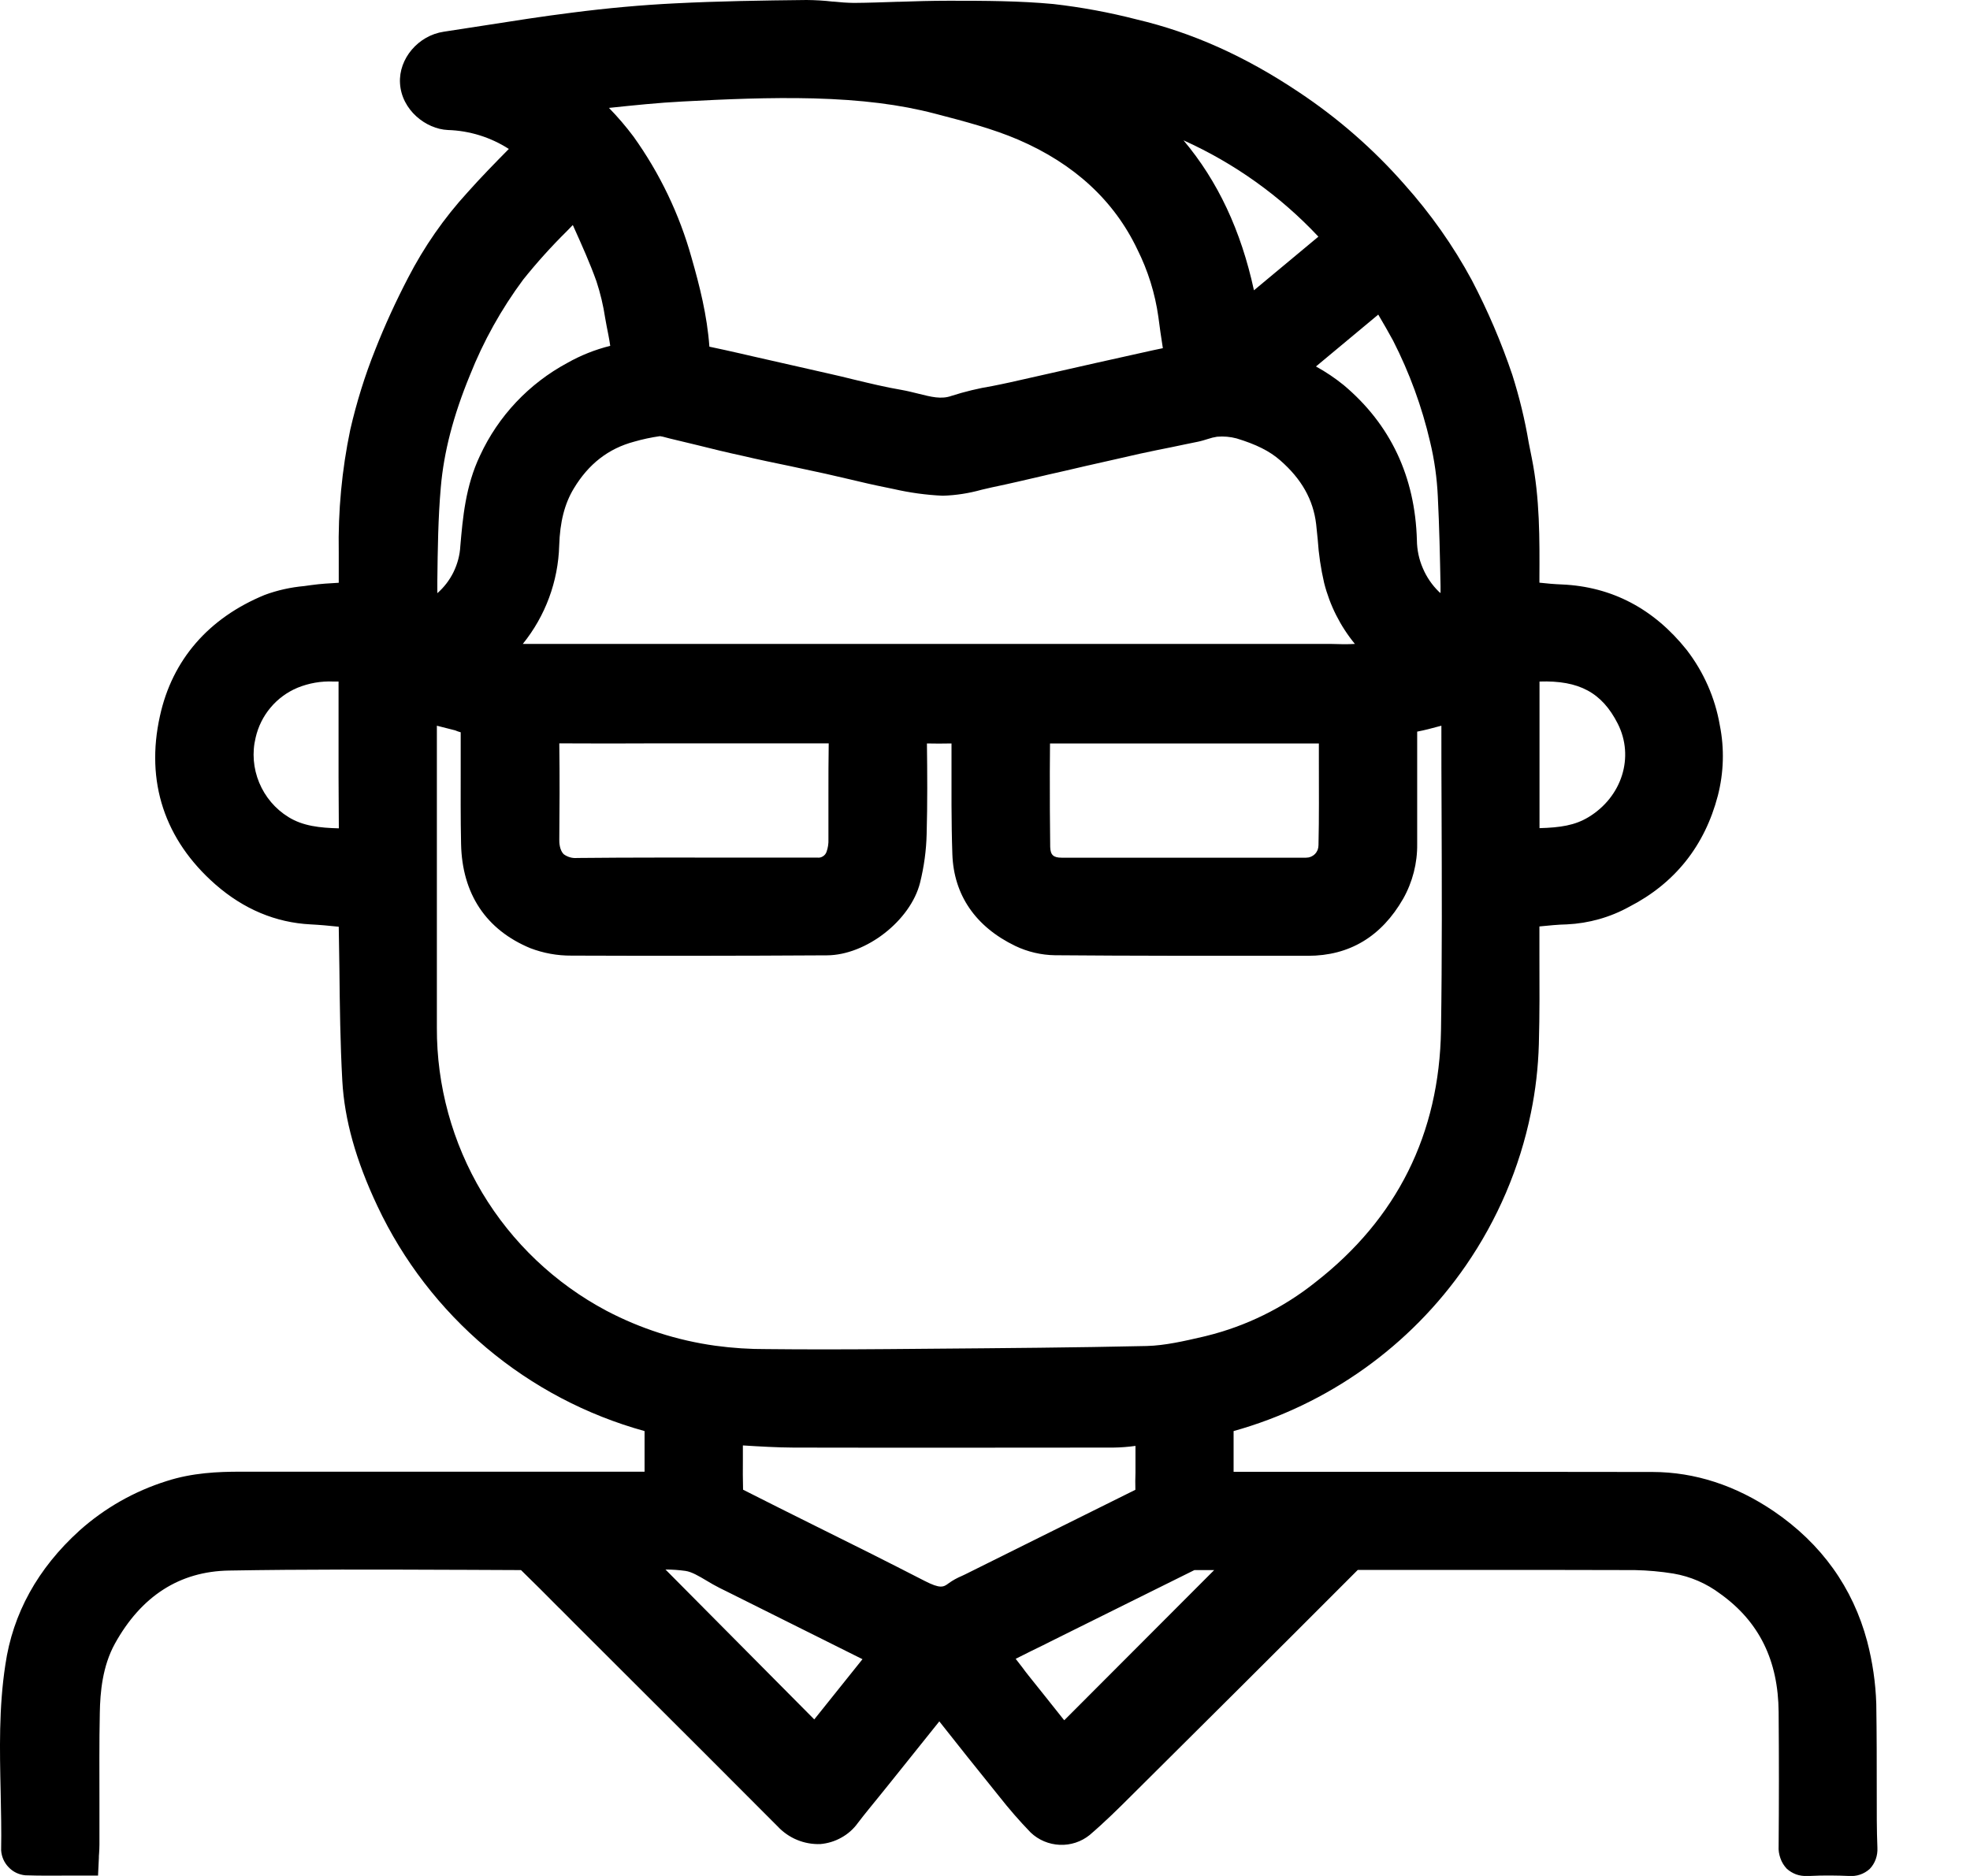 <svg width="21" height="20" viewBox="0 0 21 20" fill="none" xmlns="http://www.w3.org/2000/svg">
<path d="M20.006 19.124V19.119C20.006 18.807 20.006 18.484 20.001 18.166C19.994 17.941 19.961 17.717 19.904 17.499C19.751 16.925 19.416 16.458 18.909 16.112C18.502 15.836 18.067 15.694 17.617 15.693C16.509 15.691 15.401 15.691 14.293 15.691H13.15V15.598C13.15 15.486 13.15 15.371 13.15 15.257C14.156 14.976 15.032 14.352 15.625 13.493C15.963 13.003 16.2 12.45 16.319 11.866C16.369 11.624 16.397 11.379 16.404 11.132C16.413 10.816 16.411 10.496 16.41 10.184V9.877C16.512 9.867 16.607 9.857 16.703 9.855C16.936 9.844 17.164 9.78 17.368 9.667C17.854 9.417 18.172 9.018 18.312 8.483C18.375 8.238 18.383 7.981 18.333 7.732C18.283 7.44 18.161 7.164 17.98 6.929C17.629 6.489 17.181 6.254 16.649 6.231C16.57 6.228 16.491 6.221 16.41 6.212V6.163C16.412 5.746 16.415 5.314 16.329 4.885C16.318 4.83 16.307 4.774 16.296 4.719C16.255 4.474 16.196 4.233 16.121 3.996C16.004 3.649 15.859 3.311 15.689 2.986C15.491 2.619 15.249 2.277 14.971 1.966C14.641 1.59 14.262 1.259 13.845 0.982C13.273 0.599 12.707 0.346 12.116 0.207C11.825 0.132 11.528 0.077 11.229 0.043C10.866 0.009 10.497 0.008 10.139 0.008H10.11C9.933 0.008 9.754 0.013 9.585 0.019H9.57C9.417 0.024 9.258 0.03 9.103 0.031C9.03 0.03 8.958 0.025 8.885 0.017H8.876C8.784 0.006 8.691 0.001 8.599 0C8.125 0.005 7.663 0.012 7.191 0.036C6.845 0.053 6.477 0.086 6.097 0.135C5.785 0.174 5.472 0.223 5.166 0.271C5.02 0.293 4.875 0.316 4.731 0.338C4.459 0.378 4.249 0.625 4.264 0.887C4.28 1.173 4.541 1.376 4.774 1.386C5.005 1.393 5.23 1.463 5.424 1.588C5.28 1.734 5.129 1.888 4.983 2.052C4.733 2.325 4.521 2.631 4.351 2.96C4.221 3.21 4.103 3.466 4 3.728C3.889 4.005 3.801 4.29 3.734 4.58C3.644 5.01 3.603 5.449 3.611 5.889C3.611 5.965 3.611 6.041 3.611 6.121C3.611 6.152 3.611 6.183 3.611 6.213C3.518 6.218 3.417 6.224 3.316 6.238L3.244 6.248C3.1 6.261 2.959 6.292 2.823 6.342C2.224 6.588 1.836 7.034 1.705 7.633C1.549 8.334 1.755 8.955 2.297 9.43C2.598 9.693 2.939 9.836 3.31 9.855C3.408 9.86 3.508 9.869 3.611 9.88C3.614 10.03 3.616 10.181 3.618 10.332C3.622 10.722 3.627 11.125 3.649 11.523C3.672 11.937 3.794 12.373 4.023 12.858C4.297 13.44 4.694 13.955 5.185 14.369C5.677 14.783 6.252 15.086 6.871 15.257C6.871 15.367 6.871 15.475 6.871 15.581C6.871 15.617 6.871 15.654 6.871 15.69H5.855C4.836 15.69 3.68 15.69 2.562 15.69C2.325 15.69 2.051 15.701 1.776 15.79C1.432 15.898 1.115 16.078 0.847 16.318C0.403 16.72 0.136 17.202 0.057 17.749C-0.013 18.205 -0.003 18.661 0.007 19.104C0.011 19.311 0.016 19.52 0.012 19.725C0.016 19.793 0.044 19.858 0.092 19.907C0.139 19.957 0.203 19.987 0.271 19.993C0.423 19.998 0.573 19.997 0.717 19.996H1.045L1.054 19.808C1.054 19.794 1.054 19.78 1.056 19.764C1.058 19.732 1.06 19.7 1.06 19.666C1.06 19.523 1.06 19.381 1.06 19.238V19.227C1.06 18.911 1.057 18.581 1.064 18.258C1.068 18.044 1.091 17.766 1.225 17.523C1.506 17.016 1.914 16.753 2.44 16.744C3.239 16.73 4.048 16.733 4.83 16.736H4.883L5.554 16.739C5.691 16.872 5.827 17.009 5.958 17.141L5.967 17.149L6.131 17.314L6.718 17.9L6.749 17.931C7.252 18.433 7.773 18.952 8.289 19.471C8.347 19.533 8.418 19.583 8.496 19.615C8.575 19.648 8.66 19.663 8.745 19.66C8.824 19.653 8.9 19.63 8.969 19.591C9.038 19.553 9.098 19.5 9.144 19.436C9.219 19.337 9.302 19.238 9.381 19.14C9.416 19.097 9.451 19.054 9.485 19.011L9.663 18.789C9.78 18.644 9.896 18.498 10.013 18.352C10.2 18.589 10.404 18.846 10.649 19.149C10.755 19.284 10.868 19.414 10.987 19.537C11.071 19.617 11.181 19.663 11.297 19.668C11.412 19.673 11.526 19.636 11.616 19.563C11.774 19.428 11.924 19.28 12.067 19.137C12.789 18.42 13.638 17.575 14.465 16.746C14.471 16.74 14.474 16.738 14.474 16.737H14.486C14.869 16.737 15.252 16.737 15.635 16.737C16.19 16.737 16.82 16.737 17.428 16.739C17.565 16.742 17.702 16.754 17.838 16.776C18.02 16.807 18.191 16.881 18.338 16.992C18.753 17.289 18.956 17.703 18.96 18.253C18.964 18.74 18.964 19.22 18.96 19.681C18.957 19.725 18.964 19.769 18.979 19.811C18.993 19.853 19.017 19.891 19.047 19.923C19.076 19.949 19.109 19.969 19.146 19.983C19.183 19.996 19.222 20.002 19.261 20H19.291C19.441 19.992 19.592 19.995 19.707 20C19.748 20.003 19.789 19.999 19.827 19.986C19.866 19.973 19.901 19.952 19.931 19.925C19.96 19.895 19.981 19.86 19.995 19.822C20.009 19.783 20.015 19.742 20.013 19.701C20.005 19.508 20.006 19.311 20.006 19.124ZM12.103 15.883L10.883 16.489L10.29 16.784C10.279 16.79 10.266 16.795 10.254 16.801C10.204 16.822 10.156 16.848 10.112 16.88C10.057 16.922 10.022 16.939 9.858 16.855C9.463 16.652 9.066 16.453 8.681 16.263C8.432 16.139 8.175 16.011 7.921 15.882C7.918 15.776 7.918 15.666 7.919 15.56C7.919 15.51 7.919 15.46 7.919 15.41C8.096 15.421 8.278 15.432 8.46 15.433C9.732 15.436 11.013 15.433 11.867 15.433C11.946 15.432 12.025 15.426 12.104 15.415V15.613C12.104 15.642 12.104 15.671 12.104 15.701C12.102 15.76 12.101 15.82 12.103 15.883ZM13.367 3.095C13.229 2.458 12.982 1.931 12.616 1.496C13.158 1.74 13.647 2.089 14.054 2.523L13.367 3.095ZM8.831 8.455V8.461C8.831 8.623 8.831 8.786 8.831 8.948C8.833 8.993 8.826 9.038 8.811 9.081C8.804 9.101 8.791 9.118 8.773 9.129C8.755 9.141 8.734 9.146 8.713 9.143H8.639H8.593H7.894C7.324 9.143 6.734 9.141 6.153 9.147C6.101 9.152 6.049 9.137 6.008 9.106C5.965 9.062 5.961 8.983 5.962 8.951C5.965 8.647 5.967 8.29 5.962 7.925C6.31 7.927 6.662 7.927 7.002 7.925H7.805C8.142 7.925 8.49 7.925 8.834 7.925C8.831 8.103 8.831 8.282 8.831 8.455ZM11.193 7.926H14.059C14.059 7.988 14.059 8.051 14.059 8.113V8.117C14.059 8.424 14.062 8.715 14.055 9.009C14.055 9.026 14.052 9.044 14.046 9.061C14.039 9.077 14.03 9.092 14.017 9.105C14.005 9.117 13.99 9.127 13.973 9.134C13.957 9.141 13.939 9.144 13.922 9.144H12.959H12.684C12.228 9.144 11.773 9.144 11.317 9.144C11.228 9.144 11.198 9.114 11.195 9.03C11.191 8.764 11.191 8.492 11.191 8.23L11.193 7.926ZM14.115 6.214C14.175 6.452 14.287 6.675 14.443 6.865C14.36 6.87 14.275 6.868 14.186 6.865C14.139 6.865 14.092 6.865 14.043 6.865C11.757 6.865 9.47 6.865 7.183 6.865H5.752C5.691 6.865 5.631 6.865 5.573 6.865C5.814 6.567 5.95 6.199 5.961 5.816C5.969 5.563 6.019 5.37 6.116 5.209C6.274 4.946 6.486 4.782 6.759 4.709C6.849 4.683 6.942 4.663 7.035 4.65C7.055 4.653 7.075 4.657 7.094 4.663C7.109 4.667 7.125 4.671 7.14 4.675C7.237 4.698 7.335 4.722 7.435 4.746C7.593 4.786 7.755 4.825 7.917 4.86C8.086 4.9 8.257 4.935 8.426 4.97C8.551 4.997 8.677 5.024 8.802 5.051C8.883 5.069 8.964 5.088 9.049 5.108C9.178 5.139 9.311 5.17 9.446 5.197L9.528 5.214C9.699 5.253 9.873 5.277 10.049 5.285C10.19 5.281 10.329 5.259 10.465 5.221C10.501 5.212 10.537 5.204 10.573 5.196C10.761 5.157 10.951 5.112 11.136 5.069L11.165 5.062L11.359 5.018L11.591 4.964L11.614 4.959C11.791 4.92 11.973 4.877 12.152 4.837C12.266 4.812 12.386 4.788 12.491 4.767C12.585 4.748 12.678 4.727 12.771 4.709C12.81 4.701 12.843 4.69 12.876 4.68C12.908 4.669 12.941 4.661 12.974 4.656C13.044 4.65 13.114 4.656 13.182 4.674C13.389 4.737 13.533 4.808 13.647 4.908C13.873 5.105 13.999 5.326 14.03 5.588C14.036 5.643 14.042 5.699 14.047 5.754L14.126 5.746L14.047 5.754C14.057 5.909 14.08 6.062 14.115 6.214H14.115ZM15.339 6.309C15.266 6.238 15.207 6.152 15.167 6.057C15.126 5.963 15.105 5.861 15.104 5.759C15.085 5.081 14.822 4.524 14.323 4.105C14.23 4.03 14.132 3.964 14.028 3.907L14.692 3.354C14.748 3.449 14.8 3.539 14.85 3.631C15.025 3.974 15.158 4.337 15.245 4.712C15.291 4.903 15.318 5.098 15.327 5.294C15.343 5.612 15.35 5.937 15.356 6.25V6.29C15.356 6.301 15.356 6.312 15.356 6.323L15.339 6.309ZM12.287 3.735L11.685 3.869L11.221 3.974L10.764 4.077C10.703 4.091 10.639 4.103 10.576 4.116C10.43 4.14 10.285 4.175 10.144 4.22C10.034 4.26 9.926 4.231 9.789 4.197C9.732 4.183 9.673 4.168 9.611 4.157C9.439 4.128 9.263 4.085 9.092 4.044C9.011 4.024 8.93 4.004 8.848 3.986C8.573 3.923 8.299 3.861 8.024 3.799L7.894 3.769C7.786 3.745 7.675 3.719 7.562 3.696C7.538 3.362 7.457 3.044 7.372 2.748C7.243 2.285 7.033 1.847 6.753 1.456C6.672 1.348 6.585 1.246 6.491 1.15H6.495C6.752 1.123 7.019 1.095 7.279 1.082C7.727 1.058 8.203 1.037 8.673 1.049C9.183 1.063 9.593 1.114 9.964 1.211L9.991 1.218C10.282 1.294 10.584 1.373 10.854 1.489C11.449 1.745 11.876 2.138 12.124 2.659C12.237 2.885 12.313 3.128 12.348 3.378C12.362 3.49 12.378 3.598 12.396 3.712L12.287 3.735ZM6.451 3.39C6.462 3.45 6.472 3.508 6.485 3.569C6.492 3.606 6.499 3.645 6.505 3.687C6.345 3.727 6.191 3.788 6.048 3.869C5.639 4.089 5.312 4.435 5.117 4.857C4.962 5.182 4.933 5.522 4.907 5.822C4.902 5.918 4.877 6.011 4.835 6.098C4.793 6.184 4.734 6.261 4.662 6.324C4.662 6.279 4.662 6.234 4.662 6.188C4.666 5.861 4.67 5.521 4.699 5.194C4.731 4.821 4.832 4.431 5.009 4.001C5.153 3.638 5.344 3.295 5.577 2.981C5.722 2.8 5.877 2.628 6.042 2.465L6.106 2.399C6.106 2.403 6.11 2.407 6.112 2.411L6.116 2.421C6.205 2.619 6.289 2.806 6.358 2.999C6.4 3.127 6.431 3.257 6.451 3.39ZM4.911 7.807V7.828C4.911 7.946 4.911 8.065 4.911 8.183C4.911 8.45 4.909 8.725 4.915 8.998C4.926 9.529 5.181 9.913 5.654 10.109C5.793 10.162 5.941 10.189 6.091 10.188C6.943 10.191 7.835 10.191 8.815 10.185C9.234 10.183 9.707 9.813 9.808 9.41C9.85 9.24 9.874 9.066 9.878 8.892C9.887 8.566 9.885 8.238 9.881 7.926C9.963 7.928 10.05 7.928 10.143 7.926C10.143 7.973 10.143 8.02 10.143 8.067C10.143 8.407 10.14 8.758 10.152 9.105C10.166 9.54 10.398 9.88 10.823 10.085C10.955 10.148 11.1 10.182 11.246 10.184C12.063 10.191 12.918 10.19 13.671 10.19H13.943C14.385 10.19 14.726 9.985 14.958 9.581C15.058 9.403 15.11 9.201 15.107 8.996C15.107 8.857 15.107 8.717 15.107 8.578V8.543C15.107 8.3 15.107 8.05 15.107 7.8C15.186 7.785 15.265 7.764 15.338 7.744L15.365 7.737C15.365 8.035 15.365 8.333 15.367 8.634C15.37 9.403 15.373 10.198 15.361 10.979C15.344 12.087 14.893 12.993 14.02 13.672C13.679 13.944 13.282 14.139 12.858 14.243L12.825 14.251C12.626 14.297 12.419 14.345 12.225 14.35C11.462 14.367 10.685 14.373 9.935 14.379L9.467 14.383C8.97 14.387 8.559 14.387 8.178 14.383C7.993 14.384 7.808 14.372 7.625 14.347C7.22 14.291 6.828 14.165 6.466 13.975C5.918 13.684 5.459 13.249 5.14 12.716C4.822 12.184 4.654 11.574 4.657 10.954C4.657 10.134 4.657 9.301 4.657 8.495V7.737L4.854 7.787C4.867 7.793 4.88 7.798 4.894 7.802L4.911 7.807ZM7.308 16.748C7.372 16.757 7.449 16.802 7.531 16.851C7.576 16.878 7.622 16.905 7.672 16.93L7.743 16.965C8.227 17.206 8.711 17.448 9.194 17.689L8.68 18.331L7.094 16.733C7.166 16.733 7.237 16.738 7.309 16.748H7.308ZM11.145 17.527L11.374 17.413L12.722 16.744L12.732 16.739H12.943L11.345 18.34L11.329 18.321C11.211 18.17 11.087 18.019 10.967 17.867C10.943 17.837 10.919 17.806 10.896 17.774C10.872 17.743 10.851 17.715 10.827 17.685C10.933 17.631 11.041 17.578 11.146 17.527H11.145ZM12.705 16.665L12.711 16.673L12.705 16.665ZM16.411 7.266C16.833 7.252 17.077 7.384 17.245 7.715C17.425 8.07 17.29 8.497 16.931 8.713C16.788 8.799 16.634 8.823 16.411 8.829C16.411 8.69 16.411 8.553 16.411 8.414V7.266ZM3.612 8.831C3.41 8.826 3.23 8.807 3.075 8.711C2.935 8.625 2.826 8.496 2.763 8.344C2.7 8.192 2.686 8.024 2.725 7.864C2.752 7.746 2.806 7.637 2.884 7.544C2.962 7.451 3.06 7.379 3.172 7.332C3.293 7.283 3.423 7.26 3.554 7.266H3.609C3.609 7.46 3.609 7.657 3.609 7.85V8.051C3.609 8.13 3.609 8.209 3.609 8.29C3.611 8.469 3.61 8.651 3.612 8.831Z" fill="black"/>
</svg>
